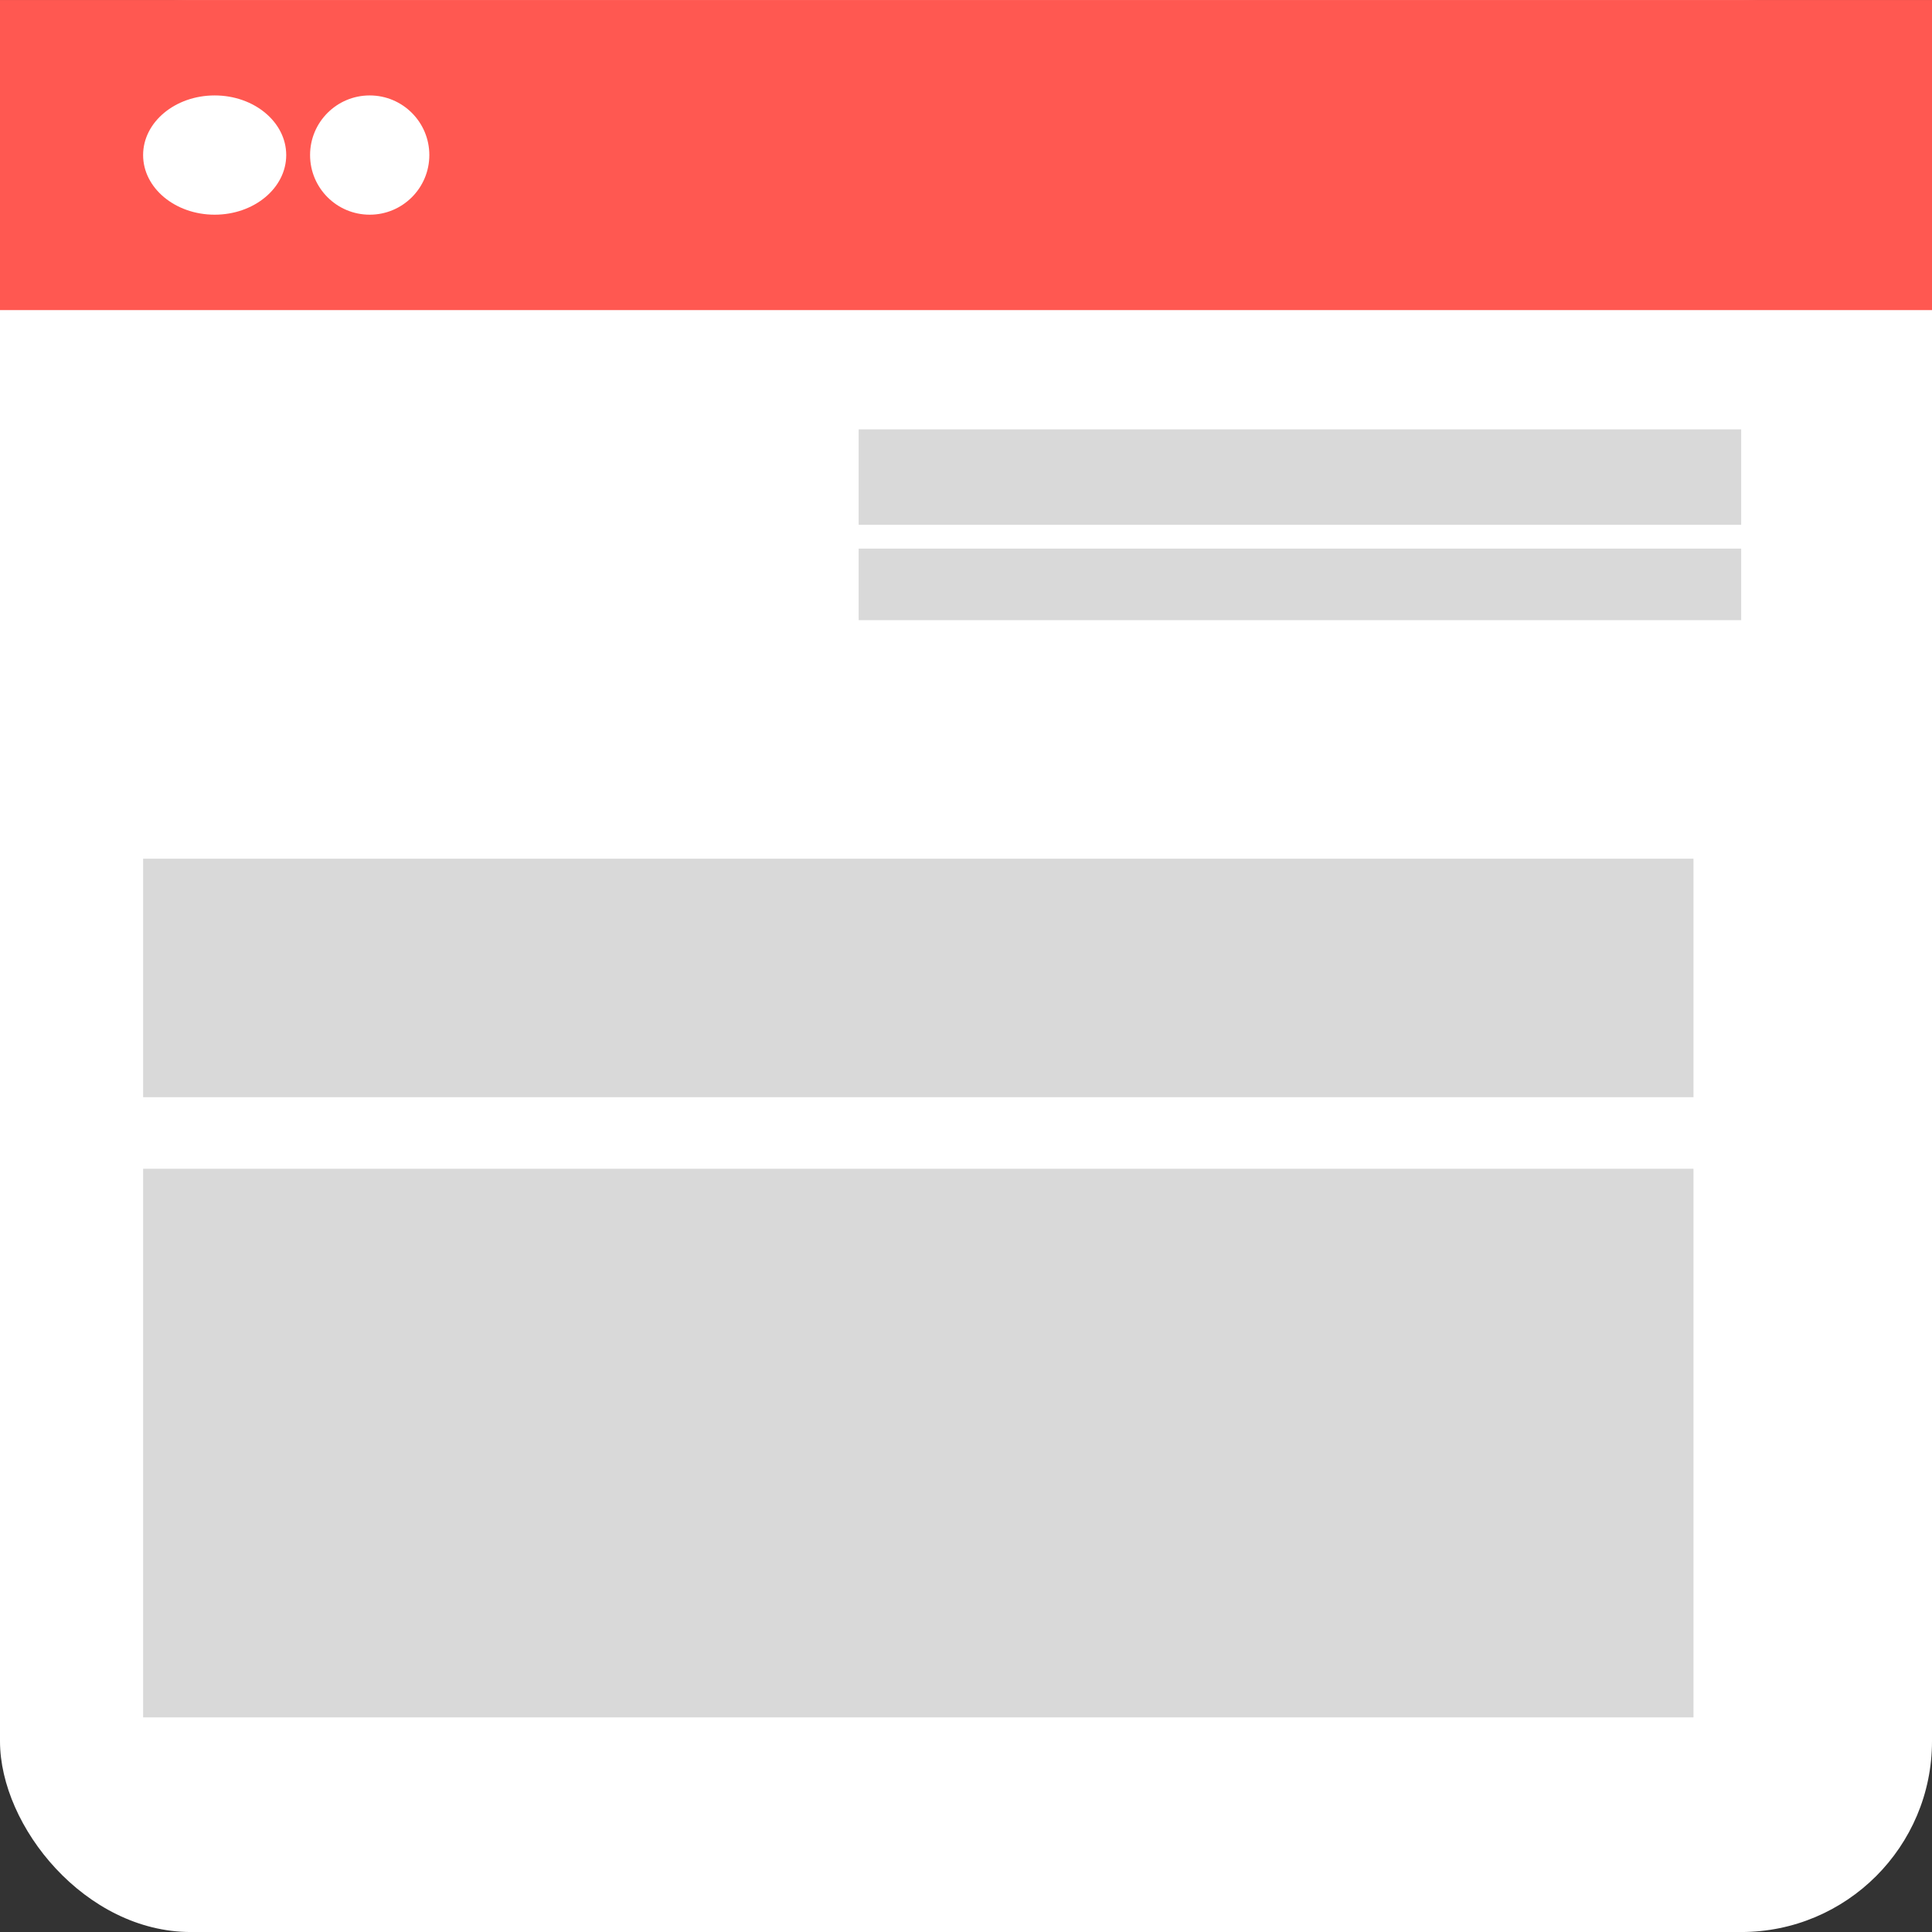 <svg width="81" height="81" viewBox="0 0 81 81" fill="none" xmlns="http://www.w3.org/2000/svg">
<rect x="0" y="0" width="81" height="81" fill="#333333" stroke="none"/>
<g id="Group 1157">
<rect id="Rectangle 346" y="0.001" width="81" height="81" rx="8" fill="white"/>
<rect id="Rectangle 347" y="0.001" width="81" height="13" fill="#FF5851"/>
<rect id="Rectangle 348" x="6" y="36.001" width="65" height="10" fill="#D9D9D9"/>
<rect id="Rectangle 349" x="36" y="18.001" width="37" height="4" fill="#D9D9D9"/>
<rect id="Rectangle 350" x="36" y="23.001" width="37" height="3" fill="#D9D9D9"/>
<rect id="Rectangle 351" x="6" y="49.001" width="65" height="23" fill="#D9D9D9"/>
<ellipse id="Ellipse 34" cx="9" cy="6.501" rx="3" ry="2.5" fill="white"/>
<circle id="Ellipse 35" cx="15.5" cy="6.501" r="2.5" fill="white"/>
</g>
</svg>
